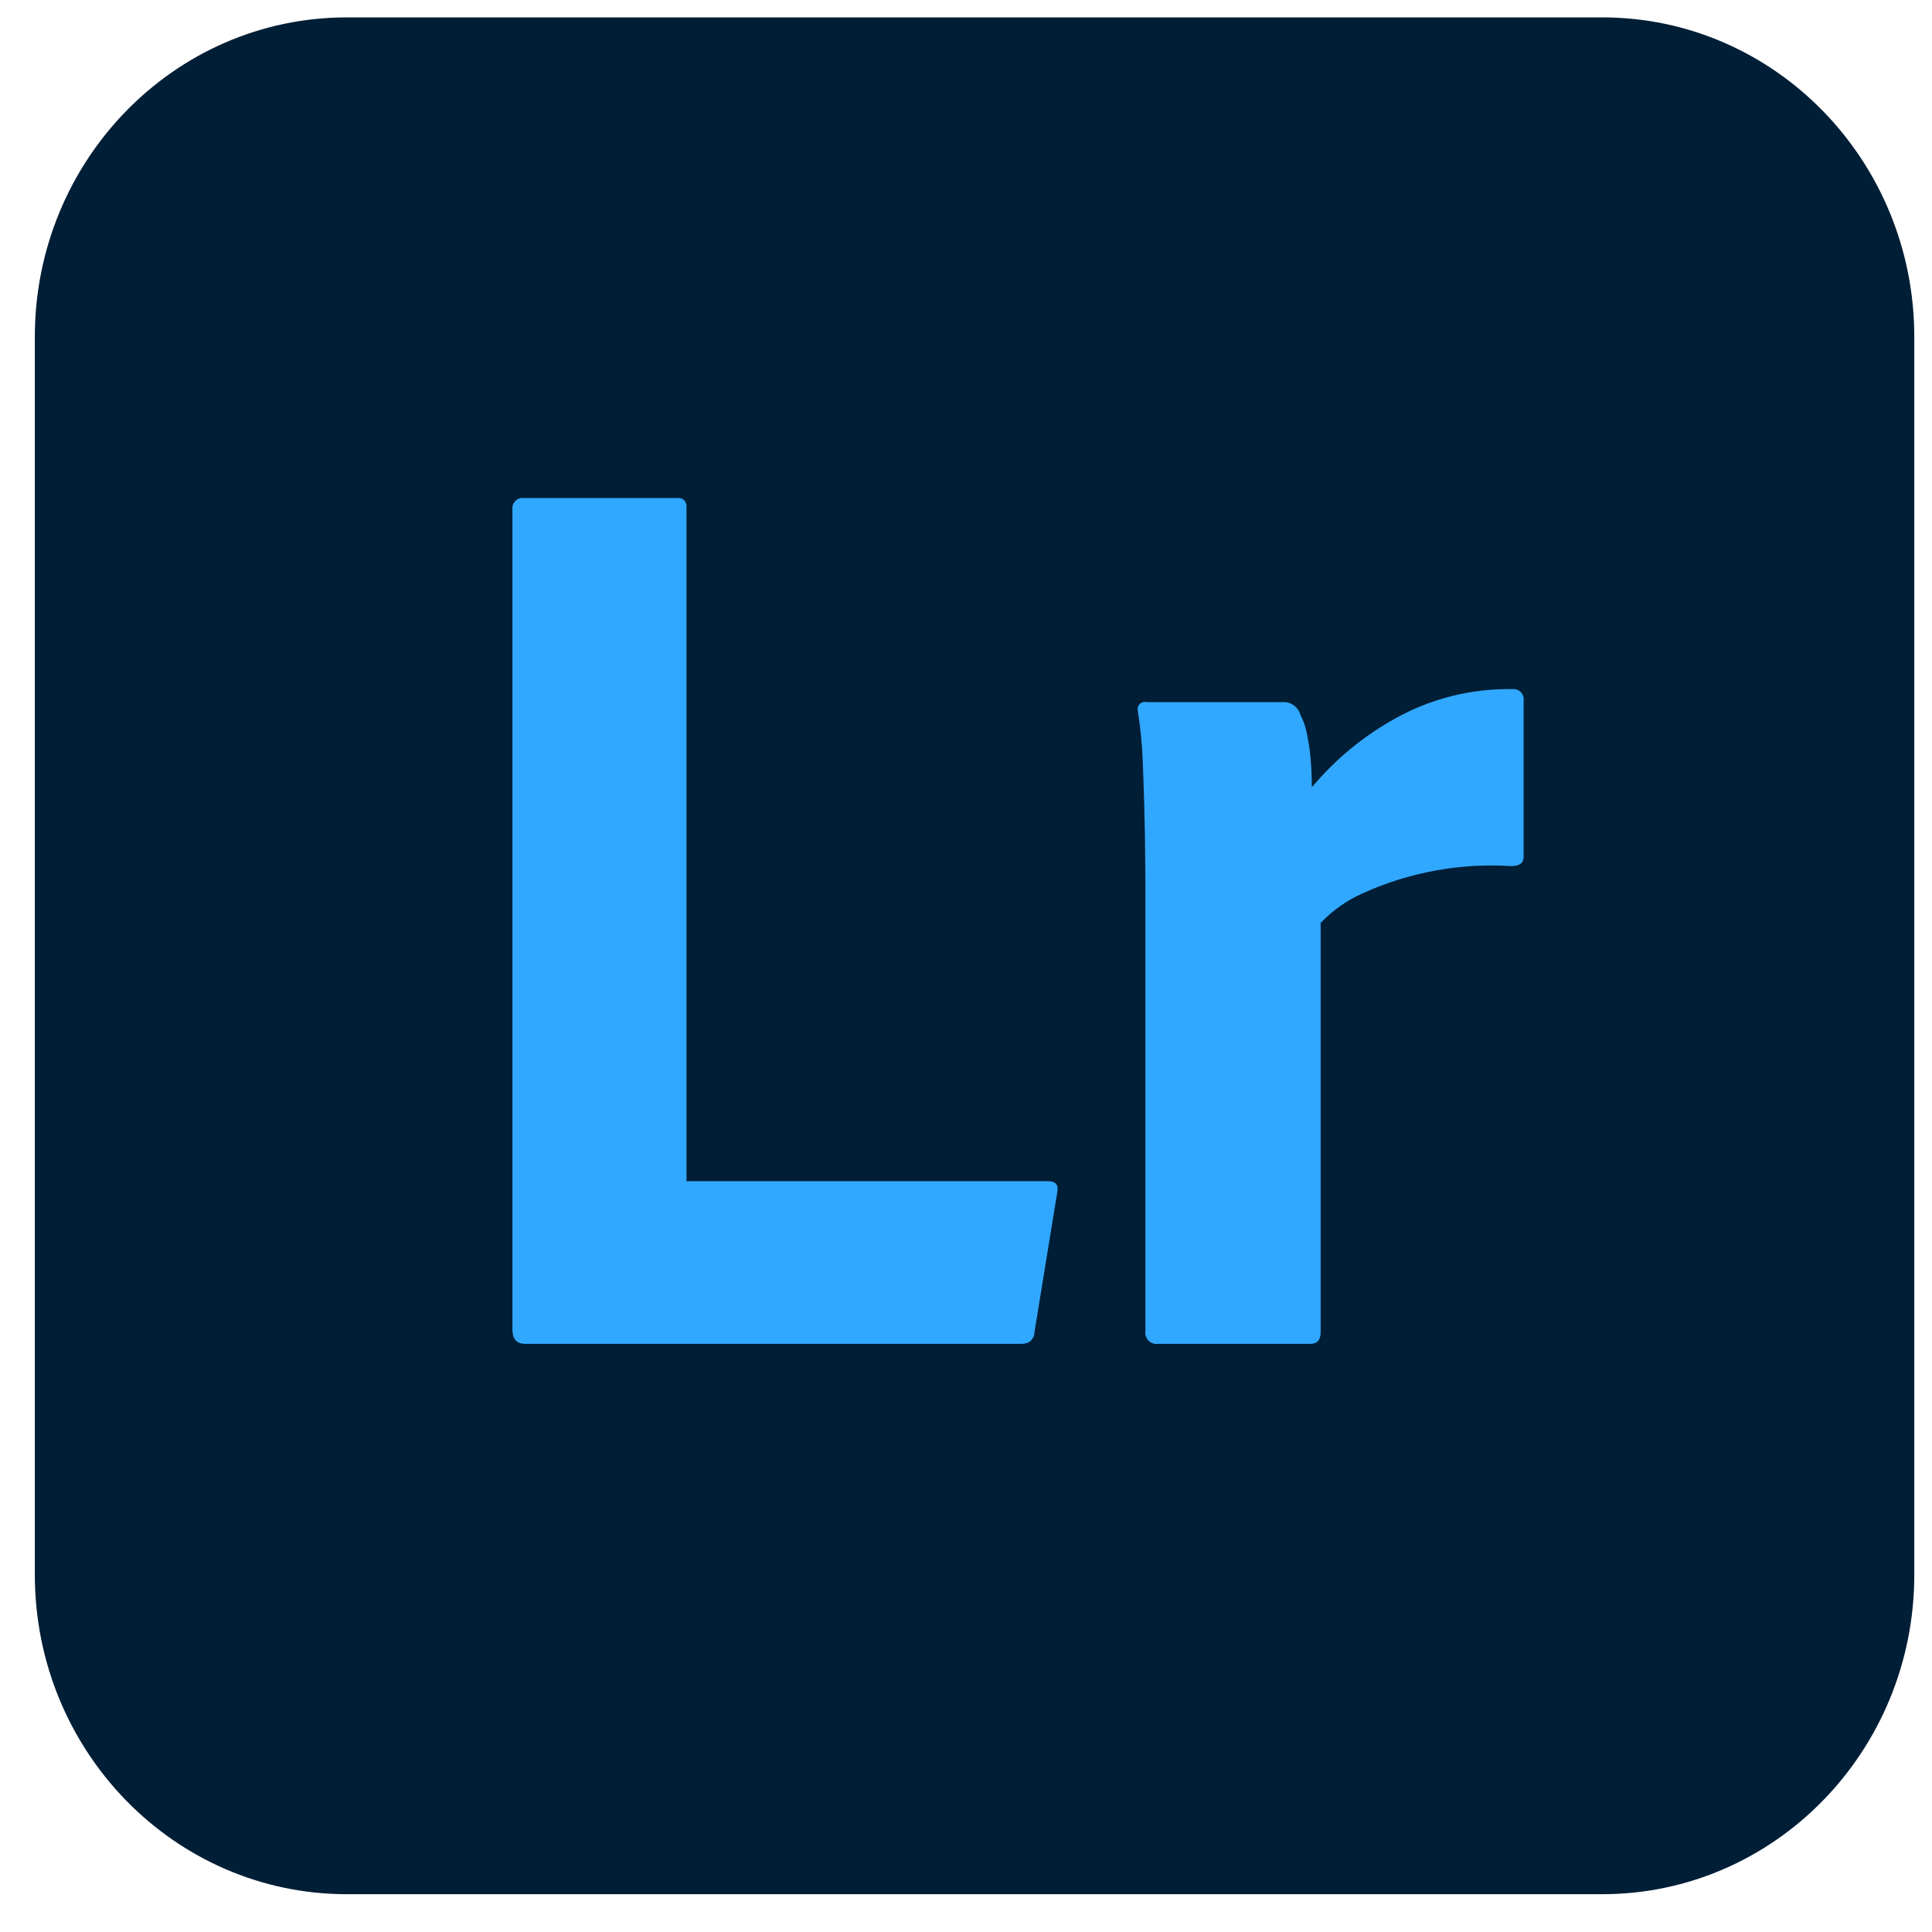 <svg width="37" height="37" viewBox="0 0 37 37" fill="none" xmlns="http://www.w3.org/2000/svg">
<g clip-path="url(#clip0_63_72)">
<path d="M30.685 0.333H6.642C3.342 0.333 0.667 3.073 0.667 6.453V30.156C0.667 33.536 3.342 36.276 6.642 36.276H30.685C33.985 36.276 36.661 33.536 36.661 30.156V6.453C36.661 3.073 33.985 0.333 30.685 0.333Z" fill="#001E36"/>
<path d="M19.569 25.736H10.056C9.895 25.736 9.814 25.646 9.814 25.464V9.761C9.81 9.731 9.813 9.7 9.822 9.671C9.832 9.642 9.848 9.616 9.869 9.594C9.89 9.573 9.915 9.556 9.944 9.547C9.972 9.537 10.002 9.534 10.032 9.538H12.978C13.001 9.535 13.024 9.537 13.046 9.545C13.068 9.552 13.088 9.565 13.104 9.582C13.121 9.599 13.133 9.619 13.14 9.642C13.148 9.664 13.15 9.688 13.147 9.712V22.621H20.076C20.221 22.621 20.278 22.695 20.246 22.843L19.811 25.514C19.81 25.55 19.801 25.586 19.784 25.618C19.767 25.65 19.743 25.678 19.714 25.699C19.669 25.723 19.62 25.736 19.569 25.736M21.96 13.446H24.592C24.738 13.447 24.867 13.548 24.905 13.693C24.963 13.802 25.004 13.918 25.026 14.039C25.06 14.199 25.084 14.359 25.099 14.522C25.114 14.695 25.123 14.88 25.123 15.078C25.574 14.54 26.118 14.091 26.729 13.755C27.414 13.375 28.183 13.184 28.962 13.198C28.992 13.194 29.022 13.197 29.05 13.207C29.078 13.216 29.104 13.233 29.125 13.254C29.146 13.276 29.162 13.302 29.171 13.331C29.181 13.36 29.183 13.391 29.179 13.421V16.413C29.179 16.529 29.099 16.587 28.938 16.587C27.965 16.525 26.992 16.703 26.101 17.106C25.798 17.24 25.523 17.433 25.292 17.675V25.514C25.292 25.662 25.227 25.736 25.099 25.736H22.177C22.144 25.741 22.111 25.738 22.079 25.727C22.048 25.717 22.019 25.699 21.996 25.675C21.972 25.651 21.955 25.621 21.944 25.589C21.934 25.557 21.931 25.523 21.936 25.489V16.982C21.936 16.775 21.934 16.561 21.931 16.34L21.927 16.004C21.926 15.947 21.925 15.89 21.923 15.832C21.917 15.532 21.909 15.231 21.898 14.93L21.887 14.633C21.876 14.293 21.844 13.954 21.791 13.619C21.785 13.597 21.785 13.573 21.79 13.551C21.795 13.528 21.806 13.507 21.821 13.49C21.835 13.472 21.854 13.459 21.875 13.451C21.897 13.442 21.919 13.44 21.942 13.442L21.96 13.446Z" fill="#31A8FF"/>
</g>
<defs>
<clipPath id="clip0_63_72">
<rect width="36" height="36" fill="white" transform="translate(0.667 0.333)"/>
</clipPath>
</defs>
</svg>
